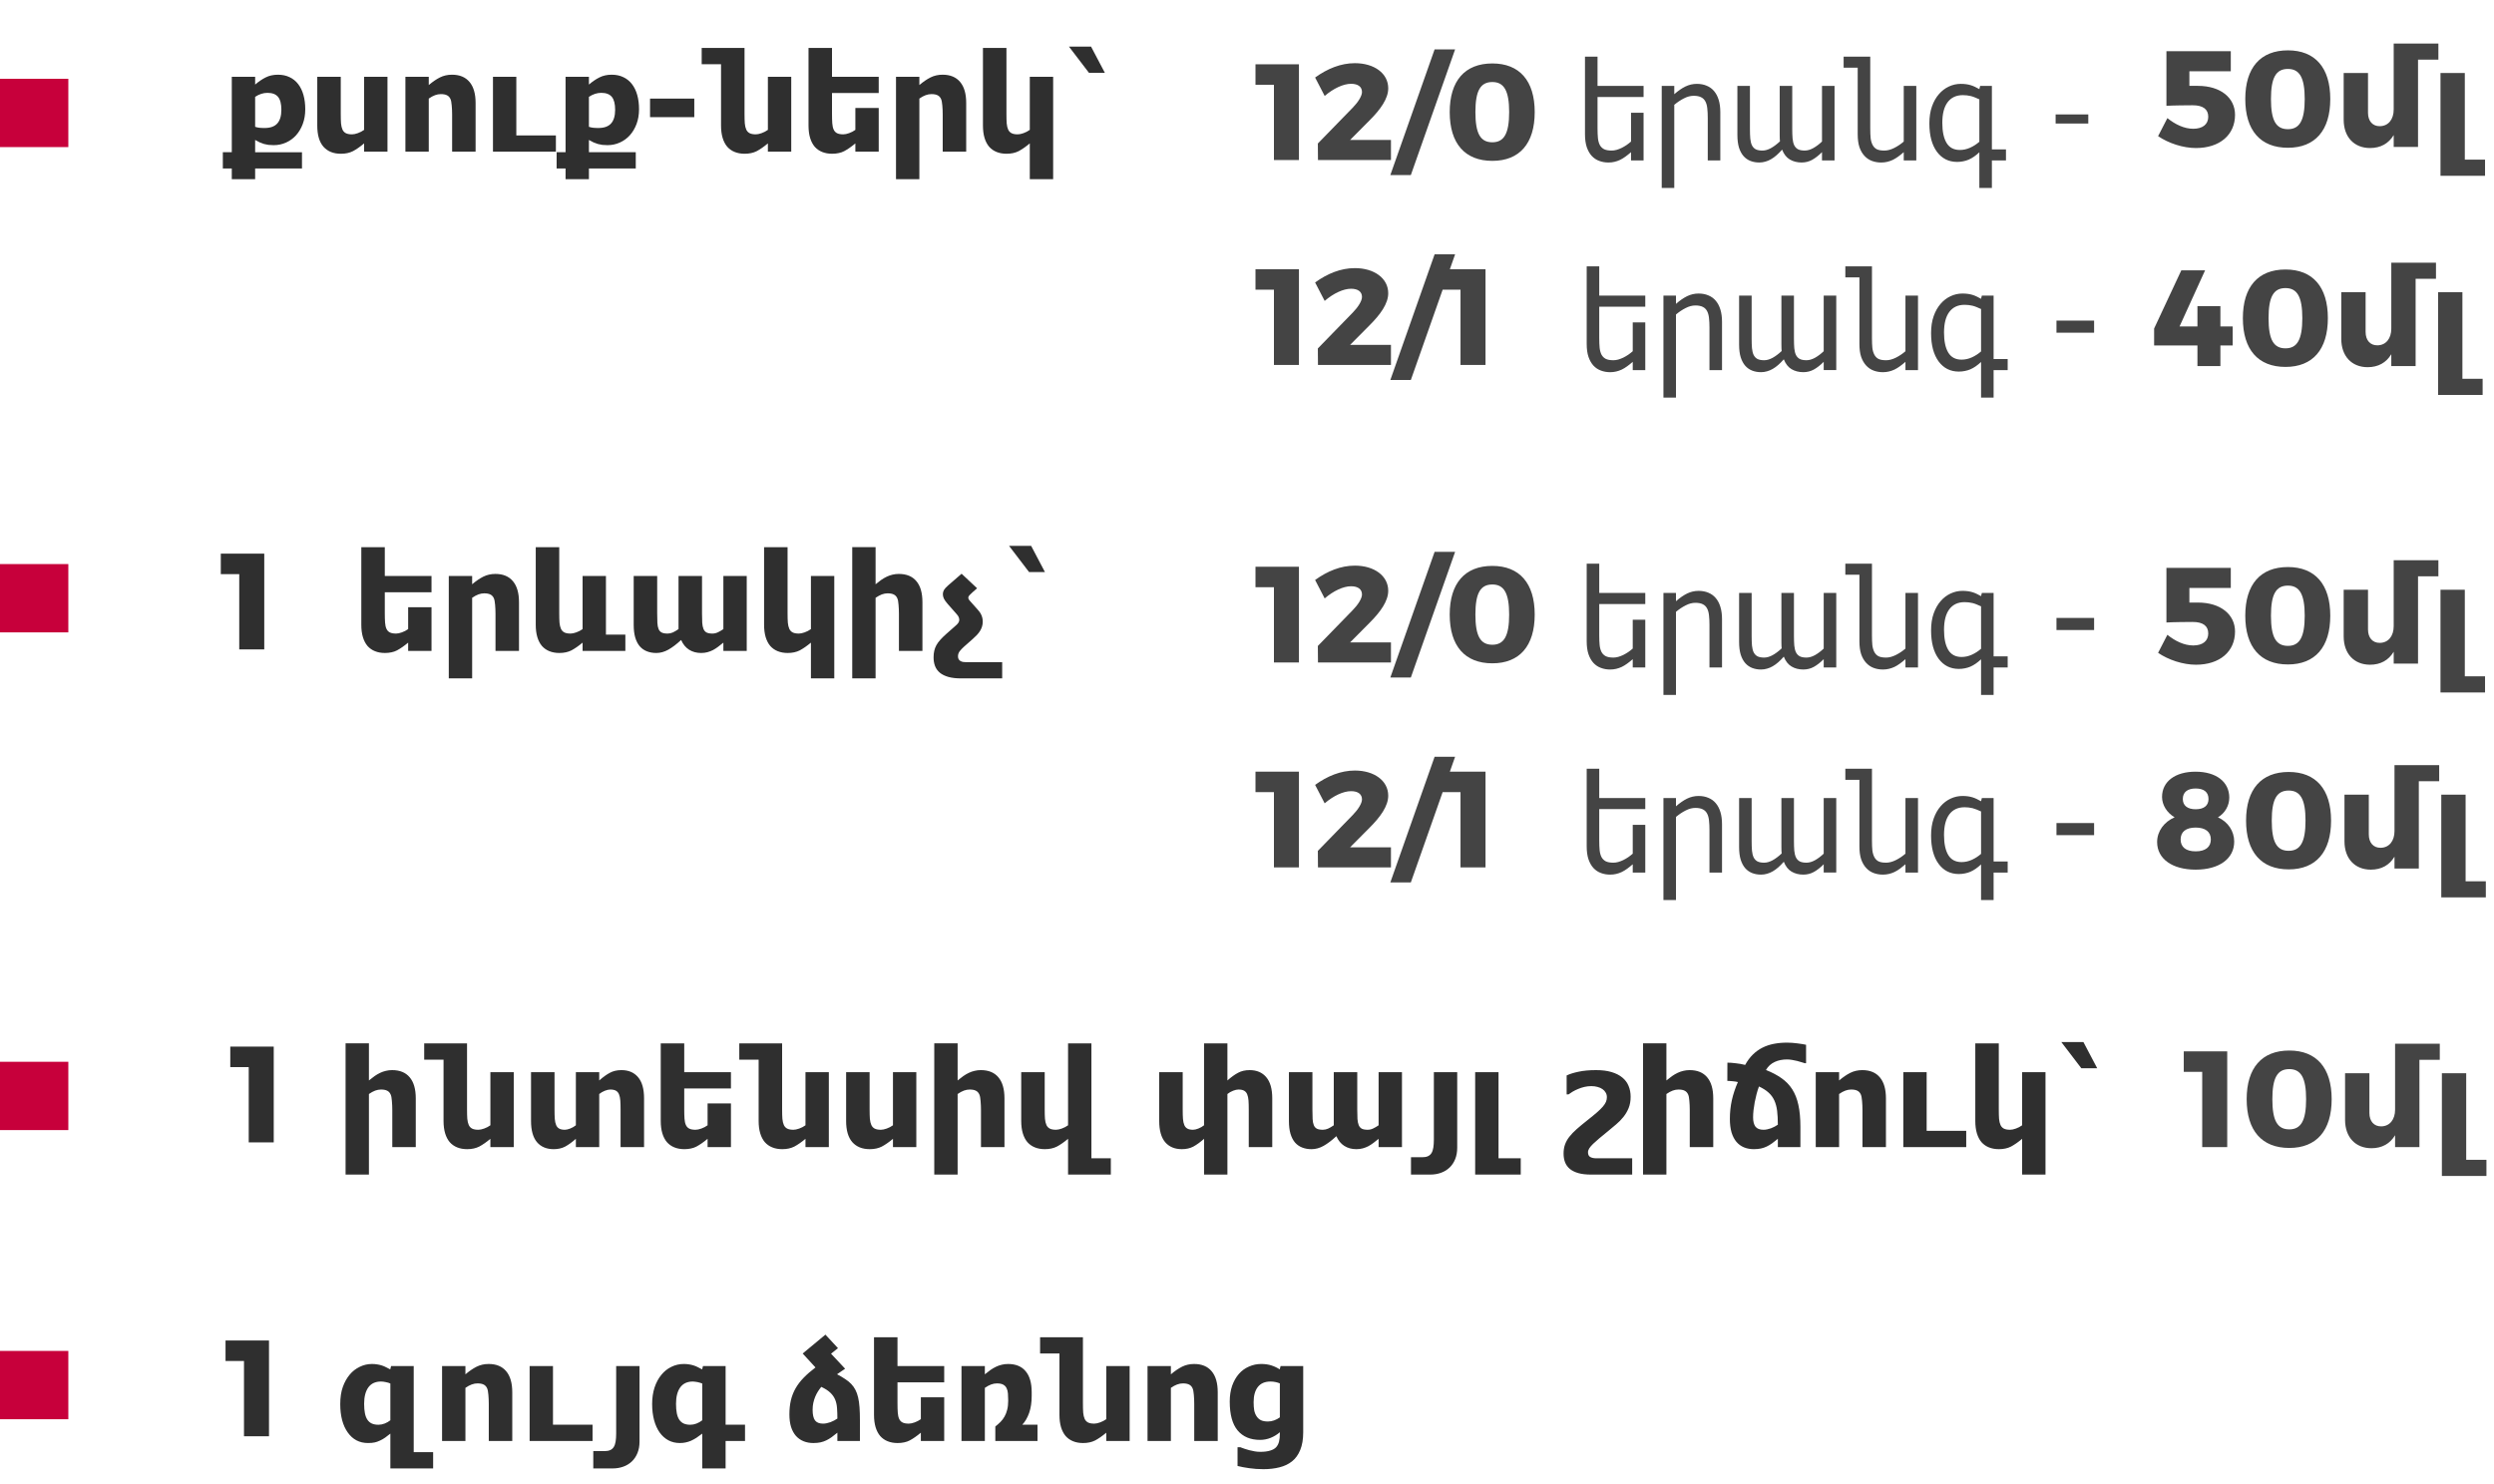 <?xml version="1.0" encoding="UTF-8"?>
<svg viewBox="0 0 526 313" xmlns="http://www.w3.org/2000/svg">
<path d="m48.568 220.8h9.165v20.205h-5.274v-15.881h-3.891v-4.324z" fill="#2F2F2F"/>
<path d="m46.568 116.8h9.165v20.205h-5.274v-15.881h-3.891v-4.324z" fill="#2F2F2F"/>
<path d="m460.57 221.8h9.165v20.205h-5.274v-15.881h-3.891v-4.324zm22.259-0.172c5.736 0 8.935 3.66 8.935 10.26 0 6.629-3.199 10.29-8.935 10.29-5.793 0-8.992-3.661-8.992-10.29 0-6.6 3.199-10.26 8.992-10.26zm0 3.919c-2.507 0-3.574 1.816-3.574 6.341 0 4.554 1.067 6.37 3.574 6.37 2.45 0 3.545-1.816 3.545-6.37 0-4.525-1.095-6.341-3.545-6.341zm31.737-5.361v3.401h-4.294v18.418h-5.131v-2.508c-1.066 1.787-2.767 2.739-4.986 2.739-3.372 0-5.563-2.335-5.563-5.967v-9.857h5.131v8.387c0 1.759 0.98 2.854 2.507 2.825 1.816-0.029 2.911-1.47 2.911-3.516v-13.922h9.425zm5.572 24.499h4.266v3.402h-9.396v-21.675h5.13v18.273z" fill="#444"/>
<path d="m87.691 242h-4.954v-7.839c0-0.629-0.028-1.262-0.085-1.9-0.037-0.628-0.131-1.098-0.281-1.407-0.169-0.357-0.413-0.61-0.732-0.76-0.319-0.16-0.746-0.239-1.281-0.239-0.403 0-0.811 0.075-1.224 0.225-0.404 0.15-0.845 0.389-1.323 0.718v17h-4.926v-27.696h4.926v7.839c0.403-0.338 0.797-0.643 1.182-0.915 0.394-0.272 0.788-0.502 1.182-0.69 0.394-0.187 0.797-0.328 1.21-0.422 0.413-0.103 0.854-0.155 1.323-0.155 1.623 0 2.857 0.507 3.701 1.52 0.854 1.004 1.281 2.482 1.281 4.433v10.288zm20.66 0h-4.926v-1.745c-0.844 0.704-1.628 1.248-2.35 1.632-0.722 0.366-1.572 0.549-2.547 0.549-0.788 0-1.492-0.126-2.111-0.38-0.61-0.244-1.131-0.61-1.562-1.097-0.422-0.498-0.746-1.117-0.971-1.858-0.225-0.751-0.338-1.623-0.338-2.618v-12.933h-4.081v-3.434h9.035v13.918c0 0.817 0.019 1.483 0.056 1.999 0.047 0.516 0.15 0.952 0.31 1.309 0.15 0.328 0.38 0.577 0.69 0.746 0.319 0.168 0.76 0.253 1.323 0.253 0.347 0 0.755-0.085 1.224-0.253 0.479-0.169 0.92-0.399 1.323-0.69v-11.202h4.926v15.804zm13.102-15.804h4.926v1.745c0.807-0.713 1.557-1.253 2.252-1.619 0.685-0.375 1.496-0.563 2.434-0.563 1.502 0 2.67 0.497 3.505 1.492 0.844 0.985 1.266 2.472 1.266 4.461v10.288h-4.953v-7.839c0-0.816-0.019-1.482-0.057-1.998-0.037-0.516-0.131-0.953-0.281-1.309-0.132-0.329-0.343-0.577-0.634-0.746-0.29-0.169-0.694-0.253-1.21-0.253-0.309 0-0.685 0.084-1.126 0.253-0.431 0.169-0.83 0.399-1.196 0.69v11.202h-4.926v-1.745c-0.797 0.704-1.548 1.248-2.251 1.632-0.695 0.366-1.506 0.549-2.435 0.549-1.501 0-2.674-0.492-3.518-1.477-0.836-0.995-1.253-2.487-1.253-4.476v-10.287h4.954v7.838c0 0.817 0.019 1.483 0.056 1.999 0.038 0.516 0.131 0.952 0.282 1.309 0.131 0.328 0.342 0.577 0.633 0.746 0.291 0.168 0.694 0.253 1.21 0.253 0.31 0 0.68-0.085 1.112-0.253 0.441-0.169 0.844-0.399 1.21-0.69v-11.202zm32.707 15.804h-4.926v-1.745c-0.844 0.704-1.628 1.248-2.35 1.632-0.356 0.188-0.746 0.324-1.168 0.409-0.422 0.093-0.882 0.14-1.379 0.14-0.788 0-1.492-0.126-2.111-0.38-0.61-0.244-1.131-0.61-1.562-1.097-0.423-0.498-0.746-1.117-0.971-1.858-0.226-0.751-0.338-1.623-0.338-2.618v-16.367h4.954v6.08h9.851v3.433h-9.851v4.405c0 0.77 0.018 1.427 0.056 1.971 0.037 0.544 0.136 0.99 0.295 1.337 0.16 0.347 0.399 0.6 0.718 0.76 0.319 0.159 0.755 0.239 1.309 0.239 0.347 0 0.755-0.085 1.224-0.253 0.479-0.169 0.92-0.399 1.323-0.69v-4.616h4.926v9.218zm20.646 0h-4.926v-1.745c-0.844 0.704-1.628 1.248-2.35 1.632-0.723 0.366-1.572 0.549-2.547 0.549-0.789 0-1.492-0.126-2.112-0.38-0.609-0.244-1.13-0.61-1.562-1.097-0.422-0.498-0.746-1.117-0.971-1.858-0.225-0.751-0.337-1.623-0.337-2.618v-12.933h-4.082v-3.434h9.035v13.918c0 0.817 0.019 1.483 0.057 1.999 0.047 0.516 0.15 0.952 0.309 1.309 0.15 0.328 0.38 0.577 0.69 0.746 0.319 0.168 0.76 0.253 1.323 0.253 0.347 0 0.755-0.085 1.224-0.253 0.479-0.169 0.92-0.399 1.323-0.69v-11.202h4.926v15.804zm18.45 0h-4.926v-1.745c-0.853 0.713-1.637 1.257-2.35 1.632-0.713 0.366-1.562 0.549-2.547 0.549-1.567 0-2.791-0.492-3.673-1.477-0.873-0.995-1.309-2.487-1.309-4.476v-10.287h4.954v7.838c0 0.817 0.018 1.483 0.056 1.999 0.047 0.516 0.15 0.952 0.31 1.309 0.15 0.328 0.38 0.577 0.689 0.746 0.319 0.168 0.76 0.253 1.323 0.253 0.347 0 0.755-0.085 1.224-0.253 0.479-0.169 0.92-0.399 1.323-0.69v-11.202h4.926v15.804zm18.591 0h-4.954v-7.839c0-0.629-0.028-1.262-0.084-1.9-0.038-0.628-0.132-1.098-0.282-1.407-0.169-0.357-0.412-0.61-0.731-0.76-0.319-0.16-0.746-0.239-1.281-0.239-0.404 0-0.812 0.075-1.225 0.225-0.403 0.15-0.844 0.389-1.322 0.718v17h-4.926v-27.696h4.926v7.839c0.403-0.338 0.797-0.643 1.182-0.915 0.394-0.272 0.788-0.502 1.182-0.69 0.394-0.187 0.797-0.328 1.21-0.422 0.413-0.103 0.854-0.155 1.323-0.155 1.623 0 2.857 0.507 3.701 1.52 0.854 1.004 1.281 2.482 1.281 4.433v10.288zm13.412-21.884h4.926v24.248h4.095v3.434h-9.021v-7.543c-0.844 0.704-1.628 1.248-2.35 1.632-0.723 0.366-1.572 0.549-2.547 0.549-0.789 0-1.492-0.126-2.111-0.38-0.61-0.244-1.131-0.61-1.563-1.097-0.422-0.498-0.746-1.117-0.971-1.858-0.225-0.751-0.337-1.623-0.337-2.618v-10.287h4.953v7.838c0 0.817 0.019 1.483 0.057 1.999 0.047 0.516 0.15 0.952 0.309 1.309 0.15 0.328 0.38 0.577 0.69 0.746 0.319 0.168 0.76 0.253 1.323 0.253 0.347 0 0.755-0.085 1.224-0.253 0.479-0.169 0.92-0.399 1.323-0.69v-17.282zm28.682 0h4.926v7.825c0.806-0.713 1.557-1.253 2.251-1.619 0.685-0.375 1.497-0.563 2.435-0.563 1.501 0 2.669 0.497 3.504 1.492 0.845 0.985 1.267 2.472 1.267 4.461v10.288h-4.954v-7.839c0-0.816-0.019-1.482-0.056-1.998-0.038-0.516-0.132-0.953-0.282-1.309-0.131-0.329-0.342-0.577-0.633-0.746s-0.694-0.253-1.21-0.253c-0.31 0-0.685 0.084-1.126 0.253-0.432 0.169-0.831 0.399-1.196 0.69v17h-4.926v-7.543c-0.798 0.704-1.548 1.248-2.252 1.632-0.694 0.366-1.506 0.549-2.435 0.549-1.501 0-2.674-0.492-3.518-1.477-0.835-0.995-1.253-2.487-1.253-4.476v-10.287h4.954v7.838c0 0.817 0.019 1.483 0.057 1.999 0.037 0.516 0.131 0.952 0.281 1.309 0.131 0.328 0.343 0.577 0.633 0.746 0.291 0.168 0.695 0.253 1.211 0.253 0.309 0 0.68-0.085 1.111-0.253 0.441-0.169 0.845-0.399 1.211-0.69v-17.282zm22.855 6.08v7.895c0 0.778 0.014 1.44 0.042 1.984 0.028 0.535 0.113 0.971 0.254 1.309 0.14 0.338 0.356 0.582 0.647 0.732 0.3 0.15 0.718 0.225 1.253 0.225 0.375 0 0.745-0.08 1.111-0.239 0.366-0.169 0.765-0.404 1.197-0.704v-11.202h4.953v7.895c0 0.76 0.015 1.412 0.043 1.956 0.037 0.535 0.126 0.976 0.267 1.323 0.141 0.338 0.357 0.586 0.647 0.746 0.301 0.15 0.713 0.225 1.239 0.225 0.403 0 0.797-0.094 1.182-0.282 0.385-0.187 0.76-0.408 1.126-0.661v-11.202h4.926v15.804h-4.926v-1.745c-0.385 0.31-0.755 0.6-1.112 0.872-0.347 0.263-0.704 0.493-1.069 0.69-0.366 0.188-0.756 0.338-1.169 0.45-0.403 0.113-0.849 0.169-1.337 0.169-0.966 0-1.815-0.23-2.547-0.689-0.722-0.46-1.28-1.145-1.675-2.055-0.947 0.882-1.843 1.562-2.688 2.041-0.835 0.469-1.684 0.703-2.547 0.703-0.732 0-1.393-0.117-1.984-0.352-0.582-0.225-1.084-0.577-1.506-1.055-0.413-0.488-0.732-1.107-0.957-1.858-0.216-0.75-0.324-1.646-0.324-2.688v-10.287h4.954zm30.539 15.931c0 0.891-0.14 1.688-0.422 2.392-0.281 0.704-0.675 1.3-1.182 1.787-0.507 0.488-1.112 0.859-1.815 1.112-0.695 0.254-1.455 0.38-2.28 0.38h-4.053v-3.659h2.378c0.478 0 0.873-0.07 1.182-0.211 0.319-0.141 0.572-0.361 0.76-0.661 0.188-0.301 0.319-0.69 0.394-1.168 0.075-0.47 0.113-1.037 0.113-1.703v-14.2h4.925v15.931zm8.712-15.931v18.168h4.686v3.434h-9.612v-21.602h4.926zm28.189 18.168v3.434h-8.683c-1.042 0-1.928-0.103-2.66-0.309-0.732-0.207-1.332-0.502-1.802-0.887-0.459-0.385-0.797-0.854-1.013-1.407-0.206-0.544-0.309-1.154-0.309-1.83 0-0.704 0.098-1.332 0.295-1.886 0.197-0.563 0.497-1.107 0.901-1.632 0.413-0.535 0.938-1.084 1.576-1.647s1.403-1.196 2.294-1.9c0.788-0.619 1.44-1.154 1.956-1.604 0.526-0.46 0.943-0.868 1.253-1.225 0.309-0.365 0.53-0.703 0.661-1.013 0.132-0.319 0.197-0.647 0.197-0.985 0-0.366-0.084-0.69-0.253-0.971-0.16-0.291-0.385-0.535-0.676-0.732-0.29-0.206-0.638-0.361-1.041-0.464-0.394-0.113-0.826-0.169-1.295-0.169-0.516 0-1.013 0.056-1.492 0.169-0.469 0.112-0.91 0.258-1.322 0.436-0.413 0.169-0.793 0.357-1.14 0.563-0.338 0.206-0.629 0.399-0.873 0.577h-0.394v-3.997c0.647-0.31 1.487-0.572 2.519-0.788 1.032-0.225 2.261-0.338 3.687-0.338 1.258 0 2.341 0.136 3.251 0.408 0.92 0.272 1.68 0.657 2.28 1.154 0.601 0.488 1.042 1.079 1.323 1.774 0.291 0.685 0.436 1.449 0.436 2.294 0 0.891-0.14 1.684-0.422 2.378-0.281 0.685-0.652 1.314-1.112 1.886-0.45 0.563-0.961 1.084-1.534 1.562-0.572 0.479-1.144 0.957-1.717 1.436-0.694 0.572-1.304 1.074-1.829 1.505-0.516 0.432-0.952 0.821-1.309 1.168-0.356 0.348-0.624 0.662-0.802 0.943-0.178 0.282-0.268 0.554-0.268 0.817 0 0.488 0.155 0.821 0.465 0.999 0.319 0.188 0.746 0.281 1.281 0.281h7.571zm17.099-2.364h-4.954v-7.839c0-0.629-0.028-1.262-0.084-1.9-0.038-0.628-0.131-1.098-0.281-1.407-0.169-0.357-0.413-0.61-0.732-0.76-0.319-0.16-0.746-0.239-1.281-0.239-0.403 0-0.812 0.075-1.224 0.225-0.404 0.15-0.845 0.389-1.323 0.718v17h-4.926v-27.696h4.926v7.839c0.403-0.338 0.797-0.643 1.182-0.915 0.394-0.272 0.788-0.502 1.182-0.69 0.394-0.187 0.798-0.328 1.21-0.422 0.413-0.103 0.854-0.155 1.323-0.155 1.623 0 2.857 0.507 3.702 1.52 0.853 1.004 1.28 2.482 1.28 4.433v10.288zm3.505-5.953c0-1.37 0.14-2.693 0.422-3.969 0.291-1.276 0.713-2.542 1.266-3.8-0.112-0.037-0.262-0.07-0.45-0.098-0.178-0.028-0.371-0.052-0.577-0.07-0.206-0.029-0.417-0.047-0.633-0.057-0.207-0.019-0.394-0.028-0.563-0.028l0.014-3.842c0.234 0 0.502 9e-3 0.802 0.028 0.31 0.019 0.629 0.052 0.957 0.099 0.338 0.037 0.676 0.084 1.013 0.14 0.338 0.057 0.662 0.127 0.971 0.212 0.47-0.854 1.004-1.577 1.605-2.168 0.61-0.6 1.285-1.088 2.026-1.463 0.742-0.376 1.548-0.648 2.421-0.817s1.811-0.253 2.815-0.253c0.347 0 0.703 0.014 1.069 0.042 0.376 0.028 0.737 0.066 1.084 0.113 0.356 0.037 0.69 0.084 0.999 0.141 0.319 0.056 0.596 0.107 0.83 0.154v3.885h-0.281c-0.188-0.057-0.422-0.127-0.704-0.212-0.281-0.093-0.591-0.182-0.928-0.267-0.329-0.084-0.676-0.155-1.042-0.211-0.366-0.066-0.722-0.099-1.07-0.099-0.459 0-0.91 0.043-1.351 0.127-0.431 0.085-0.839 0.216-1.224 0.394s-0.736 0.408-1.055 0.69c-0.31 0.281-0.577 0.619-0.803 1.013 1.276 0.507 2.369 1.084 3.279 1.731 0.92 0.638 1.675 1.422 2.266 2.35 0.591 0.929 1.023 2.032 1.295 3.308 0.282 1.276 0.422 2.8 0.422 4.574v4.306h-4.757v-1.745c-0.431 0.356-0.835 0.671-1.21 0.943-0.366 0.263-0.741 0.488-1.126 0.675-0.384 0.188-0.797 0.329-1.238 0.423-0.432 0.093-0.929 0.14-1.492 0.14-0.76 0-1.45-0.126-2.069-0.38-0.619-0.253-1.154-0.642-1.604-1.168-0.441-0.525-0.784-1.187-1.028-1.984-0.234-0.807-0.351-1.759-0.351-2.857zm4.897-0.338c0 0.882 0.169 1.544 0.507 1.985 0.347 0.431 0.91 0.647 1.689 0.647 0.253 0 0.511-0.028 0.774-0.085 0.272-0.056 0.539-0.131 0.802-0.225 0.272-0.103 0.53-0.22 0.774-0.352 0.253-0.131 0.478-0.267 0.675-0.408 0-1.116-0.051-2.092-0.154-2.927-0.104-0.835-0.301-1.567-0.591-2.195-0.291-0.638-0.699-1.192-1.225-1.661-0.516-0.469-1.187-0.896-2.012-1.281-0.188 0.497-0.357 1.032-0.507 1.605-0.15 0.572-0.281 1.149-0.394 1.731-0.103 0.581-0.188 1.144-0.253 1.688-0.057 0.545-0.085 1.037-0.085 1.478zm28.02 6.291h-4.953v-7.839c0-0.638-0.029-1.271-0.085-1.9-0.047-0.638-0.141-1.107-0.281-1.407-0.169-0.357-0.413-0.61-0.732-0.76-0.319-0.16-0.746-0.239-1.281-0.239-0.403 0-0.811 0.075-1.224 0.225s-0.854 0.389-1.323 0.718v11.202h-4.926v-15.804h4.926v1.745c0.807-0.685 1.59-1.22 2.35-1.605 0.769-0.384 1.619-0.577 2.547-0.577 1.614 0 2.848 0.512 3.702 1.534 0.854 1.014 1.28 2.487 1.28 4.419v10.288zm8.585-3.434h8.346v3.434h-13.271v-15.804h4.925v12.37zm25.065 9.232h-4.926v-7.543c-0.844 0.704-1.627 1.248-2.35 1.632-0.722 0.366-1.571 0.549-2.547 0.549-0.788 0-1.492-0.126-2.111-0.38-0.61-0.244-1.131-0.61-1.562-1.097-0.423-0.498-0.746-1.117-0.971-1.858-0.226-0.751-0.338-1.623-0.338-2.618v-16.367h4.954v13.918c0 0.817 0.018 1.483 0.056 1.999 0.047 0.516 0.15 0.952 0.31 1.309 0.15 0.328 0.38 0.577 0.689 0.746 0.319 0.168 0.76 0.253 1.323 0.253 0.347 0 0.755-0.085 1.224-0.253 0.479-0.169 0.92-0.399 1.323-0.69v-11.202h4.926v21.602zm7.994-27.964 2.913 5.531h-3.35l-4.222-5.531h4.659z" fill="#2F2F2F"/>
<rect y="224" width="14.411" height="14.411" fill="#C7003B"/>
<path d="m47.568 282.8h9.165v20.205h-5.274v-15.881h-3.891v-4.324z" fill="#2F2F2F"/>
<path d="m87.255 306.36h4.095v3.434h-9.021v-7.346c-0.347 0.281-0.708 0.558-1.084 0.83-0.375 0.263-0.732 0.469-1.07 0.619-0.441 0.207-0.826 0.343-1.154 0.409-0.357 0.084-0.826 0.126-1.407 0.126-1.801 0-3.228-0.746-4.278-2.237-1.051-1.483-1.576-3.477-1.576-5.982 0-1.379 0.178-2.575 0.535-3.588 0.356-1.014 0.849-1.896 1.478-2.646 0.572-0.685 1.267-1.225 2.083-1.619 0.816-0.403 1.679-0.605 2.59-0.605 0.394 0 0.755 0.028 1.084 0.085 0.328 0.047 0.643 0.117 0.943 0.211 0.31 0.094 0.61 0.216 0.901 0.366 0.3 0.14 0.61 0.3 0.929 0.478l0.183-0.703h4.771v18.168zm-4.926-6.727v-7.754c-0.234-0.122-0.553-0.221-0.957-0.296-0.394-0.084-0.732-0.126-1.013-0.126-1.182 0-2.073 0.412-2.674 1.238-0.591 0.826-0.887 1.98-0.887 3.462 0 0.779 0.056 1.45 0.169 2.013 0.113 0.553 0.291 1.008 0.535 1.365 0.244 0.356 0.554 0.619 0.929 0.788 0.385 0.169 0.844 0.253 1.379 0.253 0.432 0 0.868-0.084 1.309-0.253s0.844-0.399 1.21-0.69zm25.712 4.363h-4.954v-7.839c0-0.638-0.028-1.271-0.084-1.9-0.047-0.638-0.141-1.107-0.281-1.407-0.169-0.357-0.413-0.61-0.732-0.76-0.319-0.16-0.746-0.239-1.281-0.239-0.403 0-0.811 0.075-1.224 0.225-0.413 0.15-0.854 0.389-1.323 0.718v11.202h-4.926v-15.804h4.926v1.745c0.807-0.685 1.59-1.22 2.35-1.605 0.769-0.384 1.618-0.577 2.547-0.577 1.614 0 2.848 0.512 3.702 1.534 0.853 1.014 1.28 2.487 1.28 4.419v10.288zm8.585-3.434h8.346v3.434h-13.272v-15.804h4.926v12.37zm18.253 3.561c0 0.891-0.14 1.688-0.422 2.392-0.281 0.704-0.675 1.3-1.182 1.787-0.507 0.488-1.112 0.859-1.815 1.112-0.695 0.254-1.455 0.38-2.28 0.38h-4.054v-3.659h2.379c0.478 0 0.872-0.07 1.182-0.211 0.319-0.141 0.572-0.361 0.76-0.661 0.188-0.301 0.319-0.69 0.394-1.168 0.075-0.47 0.113-1.037 0.113-1.703v-14.2h4.925v15.931zm18.155-3.561h4.096v3.434h-4.096v5.798h-4.926v-7.346c-0.441 0.338-0.853 0.633-1.238 0.887-0.385 0.243-0.765 0.45-1.14 0.619-0.366 0.159-0.741 0.277-1.126 0.352-0.375 0.084-0.779 0.126-1.21 0.126-0.901 0-1.712-0.192-2.435-0.577-0.722-0.394-1.337-0.947-1.843-1.66-0.507-0.723-0.897-1.591-1.169-2.604s-0.408-2.139-0.408-3.378c0-1.285 0.169-2.448 0.507-3.49 0.347-1.041 0.821-1.928 1.421-2.66 0.601-0.741 1.309-1.309 2.125-1.703 0.817-0.403 1.694-0.605 2.632-0.605 0.394 0 0.755 0.028 1.084 0.085 0.328 0.047 0.643 0.117 0.943 0.211 0.309 0.094 0.61 0.216 0.9 0.366 0.301 0.14 0.61 0.3 0.929 0.478l0.183-0.703h4.771v12.37zm-4.926-0.929v-7.754c-0.112-0.057-0.258-0.108-0.436-0.155-0.169-0.056-0.347-0.103-0.535-0.141-0.178-0.037-0.361-0.065-0.548-0.084-0.179-0.028-0.329-0.042-0.451-0.042-1.182 0-2.073 0.412-2.674 1.238-0.591 0.826-0.886 1.98-0.886 3.462 0 0.779 0.056 1.45 0.168 2.013 0.113 0.553 0.291 1.008 0.535 1.365 0.244 0.356 0.554 0.619 0.929 0.788 0.385 0.169 0.845 0.253 1.379 0.253 0.432 0 0.868-0.084 1.309-0.253s0.845-0.399 1.21-0.69zm25.98-18.07 2.646 2.857-1.464 1.168 2.97 3.166-1.703 1.169c0.657 0.347 1.229 0.684 1.717 1.013 0.497 0.319 0.924 0.666 1.28 1.041 0.357 0.376 0.653 0.793 0.887 1.253 0.235 0.45 0.422 0.98 0.563 1.59 0.141 0.601 0.239 1.3 0.296 2.097 0.056 0.798 0.084 1.722 0.084 2.773v4.306h-4.757v-1.745c-0.431 0.356-0.835 0.671-1.21 0.943-0.366 0.263-0.741 0.488-1.126 0.675-0.385 0.188-0.798 0.329-1.238 0.423-0.432 0.093-0.929 0.14-1.492 0.14-0.76 0-1.45-0.126-2.069-0.38-0.619-0.253-1.154-0.628-1.604-1.126-0.441-0.506-0.784-1.135-1.028-1.885-0.234-0.76-0.352-1.642-0.352-2.646 0-1.089 0.104-2.078 0.31-2.97 0.216-0.9 0.544-1.74 0.985-2.519 0.45-0.788 1.023-1.539 1.717-2.252s1.525-1.435 2.491-2.167l-2.702-2.941 4.799-3.983zm-2.702 15.847c0 1.041 0.169 1.792 0.507 2.251 0.347 0.451 0.91 0.676 1.688 0.676 0.254 0 0.512-0.028 0.774-0.085 0.273-0.056 0.54-0.131 0.803-0.225 0.272-0.103 0.53-0.22 0.774-0.352 0.253-0.131 0.478-0.267 0.675-0.408 0-0.788-0.023-1.506-0.07-2.153-0.038-0.657-0.164-1.257-0.38-1.801s-0.554-1.037-1.013-1.478c-0.46-0.45-1.103-0.868-1.929-1.253-0.253 0.301-0.492 0.629-0.717 0.986-0.216 0.347-0.408 0.722-0.577 1.125-0.16 0.395-0.291 0.821-0.394 1.281-0.094 0.45-0.141 0.929-0.141 1.436zm27.753 6.586h-4.926v-1.745c-0.844 0.704-1.628 1.248-2.35 1.632-0.357 0.188-0.746 0.324-1.168 0.409-0.422 0.093-0.882 0.14-1.379 0.14-0.789 0-1.492-0.126-2.112-0.38-0.609-0.244-1.13-0.61-1.562-1.097-0.422-0.498-0.746-1.117-0.971-1.858-0.225-0.751-0.337-1.623-0.337-2.618v-16.367h4.953v6.08h9.852v3.433h-9.852v4.405c0 0.77 0.019 1.427 0.057 1.971 0.037 0.544 0.136 0.99 0.295 1.337 0.16 0.347 0.399 0.6 0.718 0.76 0.319 0.159 0.755 0.239 1.309 0.239 0.347 0 0.755-0.085 1.224-0.253 0.479-0.169 0.92-0.399 1.323-0.69v-4.616h4.926v9.218zm19.674-3.434v3.434h-8.894v-3.054c0.394-0.31 0.755-0.629 1.084-0.957 0.337-0.338 0.624-0.718 0.858-1.14 0.244-0.422 0.432-0.905 0.563-1.449 0.141-0.545 0.211-1.183 0.211-1.914 0-0.563-0.019-1.065-0.056-1.506-0.038-0.451-0.136-0.831-0.296-1.14-0.159-0.319-0.398-0.563-0.717-0.732s-0.756-0.253-1.309-0.253c-0.404 0-0.812 0.075-1.225 0.225-0.403 0.15-0.844 0.389-1.322 0.718v11.202h-4.926v-15.804h4.926v1.745c0.403-0.338 0.797-0.643 1.182-0.915 0.394-0.272 0.788-0.502 1.182-0.69 0.394-0.187 0.797-0.328 1.21-0.422 0.413-0.103 0.854-0.155 1.323-0.155 1.623 0 2.857 0.507 3.701 1.52 0.854 1.004 1.281 2.482 1.281 4.433v0.788c0 1.37-0.178 2.562-0.535 3.575-0.356 1.013-0.839 1.844-1.449 2.491h3.208zm19.436 3.434h-4.926v-1.745c-0.844 0.704-1.628 1.248-2.35 1.632-0.723 0.366-1.572 0.549-2.547 0.549-0.788 0-1.492-0.126-2.111-0.38-0.61-0.244-1.131-0.61-1.563-1.097-0.422-0.498-0.745-1.117-0.971-1.858-0.225-0.751-0.337-1.623-0.337-2.618v-12.933h-4.082v-3.434h9.035v13.918c0 0.817 0.019 1.483 0.057 1.999 0.047 0.516 0.15 0.952 0.309 1.309 0.151 0.328 0.38 0.577 0.69 0.746 0.319 0.168 0.76 0.253 1.323 0.253 0.347 0 0.755-0.085 1.224-0.253 0.479-0.169 0.92-0.399 1.323-0.69v-11.202h4.926v15.804zm18.577 0h-4.954v-7.839c0-0.638-0.028-1.271-0.084-1.9-0.047-0.638-0.141-1.107-0.282-1.407-0.169-0.357-0.413-0.61-0.732-0.76-0.319-0.16-0.746-0.239-1.28-0.239-0.404 0-0.812 0.075-1.225 0.225s-0.854 0.389-1.323 0.718v11.202h-4.925v-15.804h4.925v1.745c0.807-0.685 1.591-1.22 2.351-1.605 0.769-0.384 1.618-0.577 2.547-0.577 1.614 0 2.847 0.512 3.701 1.534 0.854 1.014 1.281 2.487 1.281 4.419v10.288zm13.102-4.982v-7.163c-0.244-0.113-0.544-0.207-0.9-0.282-0.357-0.075-0.714-0.112-1.07-0.112-1.182 0-2.074 0.384-2.674 1.154-0.591 0.76-0.887 1.824-0.887 3.194 0 0.685 0.043 1.267 0.127 1.745 0.094 0.469 0.263 0.887 0.507 1.253 0.234 0.356 0.539 0.629 0.914 0.816 0.385 0.178 0.873 0.268 1.464 0.268 0.441 0 0.873-0.076 1.295-0.226 0.431-0.15 0.84-0.366 1.224-0.647zm4.926 3.167c0 1.463-0.211 2.706-0.633 3.729-0.423 1.023-1 1.82-1.731 2.392-0.732 0.582-1.609 1-2.632 1.253-1.023 0.263-2.158 0.394-3.406 0.394-1.051 0-2.05-0.07-2.998-0.211-0.938-0.131-1.754-0.286-2.448-0.464v-3.955h0.577c0.244 0.094 0.53 0.197 0.858 0.31 0.338 0.112 0.676 0.215 1.013 0.309 0.404 0.103 0.798 0.188 1.183 0.253 0.384 0.066 0.778 0.099 1.182 0.099 0.835 0 1.529-0.089 2.083-0.267 0.563-0.169 0.985-0.413 1.266-0.732 0.282-0.329 0.479-0.718 0.591-1.168 0.113-0.441 0.169-1 0.169-1.675v-0.296c-0.553 0.488-1.196 0.882-1.928 1.183-0.722 0.29-1.468 0.436-2.237 0.436-2.046 0-3.627-0.666-4.743-1.999-1.107-1.332-1.661-3.358-1.661-6.079 0-1.239 0.169-2.351 0.507-3.336 0.347-0.985 0.825-1.825 1.435-2.519 0.582-0.666 1.286-1.177 2.111-1.534 0.826-0.366 1.684-0.549 2.576-0.549 0.807 0 1.529 0.103 2.167 0.31 0.638 0.206 1.22 0.483 1.745 0.83l0.183-0.703h4.771v13.989z" fill="#2F2F2F"/>
<rect y="285" width="14.411" height="14.411" fill="#C7003B"/>
<path d="m47 32.113h1.886v-15.917h4.926v1.647c0.713-0.619 1.45-1.121 2.209-1.506 0.751-0.385 1.618-0.577 2.604-0.577 0.919 0 1.736 0.174 2.449 0.521 0.722 0.338 1.327 0.826 1.815 1.464 0.488 0.629 0.859 1.393 1.112 2.294 0.253 0.901 0.38 1.905 0.38 3.012 0 1.126-0.174 2.158-0.521 3.096-0.347 0.929-0.821 1.726-1.421 2.393-0.591 0.657-1.295 1.168-2.111 1.534-0.807 0.366-1.675 0.549-2.604 0.549-0.404 0-0.769-0.019-1.098-0.056-0.328-0.047-0.647-0.113-0.957-0.197-0.3-0.094-0.6-0.206-0.901-0.338-0.3-0.141-0.619-0.31-0.957-0.507v2.59h9.88v3.434h-9.88v2.252h-4.926v-2.252h-1.886v-3.434zm12.342-8.951c0-1.257-0.234-2.167-0.704-2.73-0.469-0.563-1.21-0.844-2.224-0.844-0.891 0-1.759 0.281-2.603 0.844v6.319c0.263 0.094 0.549 0.16 0.858 0.197 0.319 0.038 0.694 0.056 1.126 0.056 1.21 0 2.102-0.314 2.674-0.943 0.582-0.638 0.873-1.604 0.873-2.899zm22.377 8.838h-4.926v-1.745c-0.854 0.713-1.637 1.257-2.35 1.633-0.713 0.366-1.562 0.549-2.547 0.549-1.567 0-2.791-0.493-3.673-1.478-0.873-0.995-1.309-2.486-1.309-4.475v-10.288h4.954v7.839c0 0.816 0.019 1.482 0.056 1.998 0.047 0.516 0.15 0.952 0.31 1.309 0.15 0.328 0.38 0.577 0.69 0.746 0.319 0.169 0.76 0.253 1.323 0.253 0.347 0 0.755-0.084 1.224-0.253 0.478-0.169 0.919-0.399 1.323-0.69v-11.202h4.926v15.804zm18.591 0h-4.954v-7.839c0-0.638-0.028-1.271-0.085-1.9-0.047-0.638-0.141-1.107-0.281-1.407-0.169-0.356-0.413-0.61-0.732-0.76-0.319-0.16-0.746-0.239-1.281-0.239-0.404 0-0.812 0.075-1.224 0.225s-0.854 0.389-1.323 0.718v11.202h-4.926v-15.804h4.926v1.745c0.807-0.685 1.59-1.22 2.35-1.604 0.769-0.385 1.619-0.577 2.547-0.577 1.614 0 2.848 0.511 3.701 1.534 0.854 1.013 1.28 2.486 1.28 4.419v10.288zm8.585-3.434h8.346v3.434h-13.272v-15.804h4.926v12.371zm8.5 3.546h1.886v-15.917h4.926v1.647c0.713-0.619 1.45-1.121 2.209-1.506 0.751-0.385 1.619-0.577 2.604-0.577 0.92 0 1.736 0.174 2.449 0.521 0.722 0.338 1.327 0.826 1.815 1.464 0.488 0.629 0.859 1.393 1.112 2.294s0.38 1.905 0.38 3.012c0 1.126-0.173 2.158-0.521 3.096-0.347 0.929-0.821 1.726-1.421 2.393-0.591 0.657-1.295 1.168-2.111 1.534-0.807 0.366-1.675 0.549-2.604 0.549-0.403 0-0.769-0.019-1.097-0.056-0.329-0.047-0.648-0.113-0.957-0.197-0.301-0.094-0.601-0.206-0.901-0.338-0.3-0.141-0.619-0.31-0.957-0.507v2.59h9.88v3.434h-9.88v2.252h-4.926v-2.252h-1.886v-3.434zm12.343-8.951c0-1.257-0.235-2.167-0.704-2.73-0.469-0.563-1.21-0.844-2.223-0.844-0.892 0-1.76 0.281-2.604 0.844v6.319c0.263 0.094 0.549 0.16 0.858 0.197 0.319 0.038 0.695 0.056 1.126 0.056 1.211 0 2.102-0.314 2.674-0.943 0.582-0.638 0.873-1.604 0.873-2.899zm16.691 1.548h-9.331v-3.913h9.331v3.913zm20.449 7.29h-4.926v-1.745c-0.844 0.704-1.628 1.248-2.35 1.633-0.723 0.366-1.572 0.549-2.548 0.549-0.788 0-1.491-0.127-2.111-0.38-0.609-0.244-1.13-0.61-1.562-1.098-0.422-0.497-0.746-1.117-0.971-1.858-0.225-0.751-0.338-1.623-0.338-2.618v-12.934h-4.081v-3.434h9.035v13.919c0 0.816 0.019 1.482 0.057 1.998 0.046 0.516 0.15 0.952 0.309 1.309 0.15 0.328 0.38 0.577 0.69 0.746 0.319 0.169 0.76 0.253 1.323 0.253 0.347 0 0.755-0.084 1.224-0.253 0.479-0.169 0.92-0.399 1.323-0.69v-11.202h4.926v15.804zm18.45 0h-4.926v-1.745c-0.844 0.704-1.628 1.248-2.35 1.633-0.357 0.188-0.746 0.324-1.168 0.408-0.422 0.094-0.882 0.141-1.379 0.141-0.788 0-1.492-0.127-2.111-0.38-0.61-0.244-1.131-0.61-1.562-1.098-0.423-0.497-0.746-1.117-0.972-1.858-0.225-0.751-0.337-1.623-0.337-2.618v-16.367h4.954v6.08h9.851v3.434h-9.851v4.405c0 0.769 0.018 1.426 0.056 1.97 0.037 0.544 0.136 0.99 0.295 1.337 0.16 0.347 0.399 0.601 0.718 0.76s0.755 0.239 1.309 0.239c0.347 0 0.755-0.084 1.224-0.253 0.479-0.169 0.92-0.399 1.323-0.69v-4.616h4.926v9.218zm18.45 0h-4.954v-7.839c0-0.638-0.028-1.271-0.084-1.9-0.047-0.638-0.141-1.107-0.282-1.407-0.168-0.356-0.412-0.61-0.731-0.76-0.319-0.16-0.746-0.239-1.281-0.239-0.403 0-0.812 0.075-1.224 0.225-0.413 0.15-0.854 0.389-1.323 0.718v17.001h-4.926v-21.603h4.926v1.745c0.807-0.685 1.59-1.22 2.35-1.604 0.769-0.385 1.618-0.577 2.547-0.577 1.614 0 2.848 0.511 3.702 1.534 0.853 1.013 1.28 2.486 1.28 4.419v10.288zm18.338 5.798h-4.926v-7.543c-0.844 0.704-1.628 1.248-2.35 1.633-0.722 0.366-1.572 0.549-2.547 0.549-0.788 0-1.492-0.127-2.111-0.38-0.61-0.244-1.131-0.61-1.562-1.098-0.423-0.497-0.746-1.117-0.972-1.858-0.225-0.751-0.337-1.623-0.337-2.618v-16.367h4.954v13.919c0 0.816 0.018 1.482 0.056 1.998 0.047 0.516 0.15 0.952 0.309 1.309 0.151 0.328 0.38 0.577 0.69 0.746 0.319 0.169 0.76 0.253 1.323 0.253 0.347 0 0.755-0.084 1.224-0.253 0.479-0.169 0.92-0.399 1.323-0.69v-11.202h4.926v21.603zm7.994-27.964 2.913 5.531h-3.35l-4.222-5.531h4.659z" fill="#2F2F2F"/>
<rect y="16.621" width="14.411" height="14.411" fill="#C7003B"/>
<path d="m264.79 13.557h9.165v20.204h-5.274v-15.881h-3.891v-4.323zm19.954 15.968h8.617v4.237h-15.391l-0.029-3.487 7.35-7.551c1.124-1.153 1.96-2.45 1.96-3.315 0-1.095-0.836-1.729-2.306-1.729-1.643 0-3.718 0.98-5.562 2.565l-2.018-3.891c2.594-1.873 5.419-3.026 8.387-3.026 4.064 0 7.033 2.133 7.033 5.303 0 2.191-1.643 4.468-3.92 6.745l-4.121 4.15zm17.825-19.109h4.324l-9.339 26.517h-4.323l9.338-26.517zm12.177 2.969c5.736 0 8.935 3.66 8.935 10.261 0 6.629-3.199 10.29-8.935 10.29-5.793 0-8.993-3.66-8.993-10.29 0-6.6 3.2-10.261 8.993-10.261zm0 3.92c-2.508 0-3.574 1.816-3.574 6.341 0 4.554 1.066 6.37 3.574 6.37 2.45 0 3.545-1.816 3.545-6.37 0-4.525-1.095-6.341-3.545-6.341z" fill="#444"/>
<path d="m463.57 18.116c4.756 0 7.811 2.507 7.811 6.11 0 4.237-3.228 7.004-8.243 7.004-2.71 0-5.794-1.009-7.984-2.508l1.96-3.804c1.643 1.326 3.545 2.248 5.447 2.248 2.018 0 3.171-0.951 3.171-2.536 0-1.556-1.067-2.421-3.286-2.421-0.922 0-4.266 0.029-5.534 0.115v-11.529h13.575v4.237h-8.733v3.084h1.816zm18.965-7.494c5.736 0 8.935 3.66 8.935 10.261 0 6.629-3.199 10.29-8.935 10.29-5.793 0-8.992-3.66-8.992-10.29 0-6.6 3.199-10.261 8.992-10.261zm0 3.92c-2.507 0-3.574 1.816-3.574 6.341 0 4.554 1.067 6.37 3.574 6.37 2.45 0 3.545-1.816 3.545-6.37 0-4.525-1.095-6.341-3.545-6.341zm31.737-5.361v3.401h-4.294v18.418h-5.131v-2.508c-1.066 1.787-2.767 2.738-4.986 2.738-3.372 0-5.563-2.335-5.563-5.966v-9.857h5.131v8.387c0 1.758 0.98 2.853 2.507 2.825 1.816-0.029 2.911-1.47 2.911-3.516v-13.921h9.425zm5.572 24.499h4.266v3.401h-9.396v-21.674h5.13v18.273z" fill="#444"/>
<path d="m346.64 33.848h-2.646v-1.745c-0.413 0.357-0.807 0.671-1.182 0.943-0.376 0.272-0.756 0.502-1.14 0.69-0.385 0.178-0.779 0.314-1.183 0.408-0.394 0.094-0.816 0.141-1.266 0.141-0.685 0-1.328-0.113-1.928-0.338-0.601-0.216-1.126-0.563-1.576-1.042-0.441-0.478-0.793-1.093-1.056-1.844-0.253-0.76-0.38-1.67-0.38-2.73v-16.382h2.646v6.178h9.711v2.336h-9.711v6.614c0 0.788 0.028 1.478 0.084 2.069 0.066 0.591 0.202 1.079 0.408 1.464 0.216 0.385 0.516 0.675 0.901 0.873 0.394 0.188 0.924 0.281 1.59 0.281 0.319 0 0.657-0.047 1.014-0.141 0.356-0.103 0.713-0.239 1.069-0.408 0.357-0.178 0.704-0.38 1.042-0.605 0.337-0.235 0.656-0.483 0.957-0.746v-6.08h2.646v10.063zm11.244-16.156c0.77 0 1.459 0.131 2.069 0.394 0.619 0.253 1.14 0.633 1.562 1.14 0.422 0.497 0.746 1.117 0.971 1.858s0.338 1.595 0.338 2.561v10.203h-2.646v-8.951c0-0.76-0.033-1.431-0.098-2.013-0.057-0.582-0.188-1.069-0.394-1.464-0.207-0.403-0.507-0.704-0.901-0.901-0.394-0.206-0.924-0.31-1.59-0.31-0.657 0-1.333 0.178-2.027 0.535-0.694 0.347-1.379 0.802-2.055 1.365v17.536h-2.645v-21.518h2.645v1.745c0.798-0.704 1.577-1.243 2.337-1.618 0.769-0.375 1.58-0.563 2.434-0.563zm11.189 0.436v9.091c0 0.769 0.023 1.44 0.07 2.013 0.056 0.572 0.174 1.046 0.352 1.421 0.187 0.375 0.455 0.657 0.802 0.844 0.357 0.178 0.83 0.267 1.421 0.267 0.545 0 1.126-0.164 1.746-0.493 0.619-0.338 1.266-0.821 1.942-1.45-0.01-0.16-0.024-0.347-0.043-0.563-9e-3 -0.225-0.014-0.488-0.014-0.788v-10.344h2.646v9.091c0 0.769 0.024 1.44 0.071 2.013 0.056 0.572 0.173 1.046 0.351 1.421 0.188 0.375 0.455 0.657 0.803 0.844 0.356 0.178 0.83 0.267 1.421 0.267 0.572 0 1.173-0.174 1.801-0.521 0.629-0.357 1.239-0.816 1.83-1.379v-11.737h2.646v15.72h-2.646v-1.745c-0.694 0.694-1.384 1.234-2.069 1.619-0.675 0.375-1.421 0.563-2.238 0.563-0.938 0-1.763-0.211-2.476-0.633-0.714-0.422-1.258-1.117-1.633-2.083-0.394 0.45-0.783 0.844-1.168 1.182-0.385 0.338-0.774 0.619-1.168 0.844-0.385 0.225-0.784 0.394-1.196 0.507-0.404 0.122-0.831 0.183-1.281 0.183-0.666 0-1.281-0.108-1.844-0.324-0.563-0.216-1.051-0.553-1.463-1.013-0.413-0.469-0.737-1.07-0.971-1.801-0.226-0.741-0.338-1.633-0.338-2.674v-10.344h2.646zm35.085 15.72h-2.646v-1.745c-0.413 0.357-0.807 0.671-1.182 0.943-0.376 0.272-0.756 0.502-1.14 0.69-0.385 0.178-0.779 0.314-1.182 0.408-0.394 0.094-0.817 0.141-1.267 0.141-0.685 0-1.332-0.113-1.942-0.338-0.601-0.225-1.126-0.582-1.576-1.07-0.451-0.488-0.803-1.098-1.056-1.83-0.244-0.741-0.366-1.647-0.366-2.716v-14.045h-2.969v-2.336h5.615v15.129c0 0.835 0.028 1.529 0.084 2.083 0.066 0.544 0.207 1.023 0.423 1.435 0.215 0.403 0.506 0.699 0.872 0.887 0.376 0.188 0.91 0.281 1.605 0.281 0.647 0 1.337-0.183 2.068-0.549 0.742-0.375 1.412-0.826 2.013-1.351v-11.737h2.646v15.72zm15.945 5.798h-2.646v-7.515c-0.385 0.356-0.76 0.661-1.126 0.915-0.366 0.253-0.741 0.464-1.126 0.633-0.375 0.16-0.764 0.277-1.168 0.352-0.394 0.085-0.816 0.127-1.266 0.127-1.783 0-3.204-0.713-4.265-2.139-1.06-1.445-1.59-3.439-1.59-5.981 0-1.36 0.183-2.557 0.549-3.589 0.366-1.032 0.858-1.9 1.478-2.604 0.591-0.685 1.285-1.215 2.083-1.59 0.797-0.375 1.637-0.563 2.519-0.563 0.403 0 0.774 0.024 1.112 0.07 0.347 0.047 0.675 0.117 0.985 0.211 0.309 0.094 0.61 0.211 0.9 0.352 0.301 0.141 0.606 0.3 0.915 0.478l0.169-0.675h2.477v13.384h2.969v2.336h-2.969v5.798zm-10.457-13.736c0 1.839 0.301 3.256 0.901 4.25 0.601 0.985 1.534 1.478 2.801 1.478 0.741 0 1.463-0.16 2.167-0.478s1.351-0.737 1.942-1.252v-8.951c-0.328-0.16-0.643-0.296-0.943-0.408-0.3-0.122-0.581-0.216-0.844-0.281-0.544-0.131-1.107-0.197-1.689-0.197-1.398 0-2.472 0.502-3.223 1.506-0.741 0.995-1.112 2.439-1.112 4.335zm23.897-1.776h6.889v1.931h-6.889v-1.931z" fill="#444"/>
<path d="m264.79 56.792h9.165v20.204h-5.274v-15.881h-3.891v-4.323zm19.953 15.968h8.618v4.237h-15.391l-0.029-3.487 7.35-7.551c1.124-1.153 1.96-2.45 1.96-3.315 0-1.095-0.836-1.729-2.306-1.729-1.643 0-3.718 0.98-5.563 2.565l-2.017-3.891c2.594-1.873 5.419-3.026 8.387-3.026 4.064 0 7.033 2.133 7.033 5.303 0 2.191-1.643 4.468-3.92 6.745l-4.122 4.15zm17.826-19.109h4.324l-9.339 26.517h-4.323l9.338-26.517zm1.57 3.142h9.166v20.204h-5.275v-15.881h-3.891v-4.323z" fill="#444"/>
<path d="m470.89 68.876v4.006h-2.594v4.352h-4.842v-4.352h-9.137v-3.574l5.736-12.278h5.015l-5.39 11.846h3.776v-4.295h4.842v4.295h2.594zm11.137-12.019c5.736 0 8.935 3.66 8.935 10.261 0 6.629-3.199 10.29-8.935 10.29-5.793 0-8.992-3.66-8.992-10.29 0-6.6 3.199-10.261 8.992-10.261zm0 3.92c-2.507 0-3.574 1.816-3.574 6.341 0 4.554 1.067 6.37 3.574 6.37 2.45 0 3.546-1.816 3.546-6.37 0-4.525-1.096-6.341-3.546-6.341zm31.737-5.361v3.401h-4.294v18.418h-5.13v-2.508c-1.067 1.787-2.767 2.738-4.987 2.738-3.372 0-5.562-2.335-5.562-5.966v-9.857h5.13v8.387c0 1.758 0.98 2.853 2.507 2.825 1.816-0.029 2.912-1.47 2.912-3.516v-13.921h9.424zm5.572 24.499h4.266v3.401h-9.396v-21.674h5.13v18.274z" fill="#444"/>
<path d="m347 78.082h-2.645v-1.745c-0.413 0.357-0.807 0.671-1.183 0.943-0.375 0.272-0.755 0.502-1.14 0.69-0.384 0.178-0.778 0.314-1.182 0.408-0.394 0.094-0.816 0.141-1.266 0.141-0.685 0-1.328-0.113-1.928-0.338-0.601-0.216-1.126-0.563-1.577-1.041-0.441-0.478-0.792-1.093-1.055-1.844-0.254-0.76-0.38-1.67-0.38-2.73v-16.382h2.646v6.178h9.71v2.336h-9.71v6.614c0 0.788 0.028 1.478 0.084 2.069 0.066 0.591 0.202 1.079 0.408 1.464 0.216 0.385 0.516 0.676 0.901 0.873 0.394 0.188 0.924 0.281 1.59 0.281 0.319 0 0.657-0.047 1.014-0.141 0.356-0.103 0.713-0.239 1.069-0.408 0.357-0.178 0.704-0.38 1.042-0.605 0.337-0.234 0.656-0.483 0.957-0.746v-6.08h2.645v10.062zm11.245-16.156c0.769 0 1.459 0.131 2.069 0.394 0.619 0.253 1.14 0.633 1.562 1.14 0.422 0.497 0.746 1.117 0.971 1.858s0.338 1.595 0.338 2.561v10.203h-2.646v-8.951c0-0.76-0.033-1.431-0.099-2.013-0.056-0.582-0.187-1.07-0.394-1.464-0.206-0.404-0.506-0.704-0.9-0.901-0.394-0.206-0.924-0.31-1.591-0.31-0.656 0-1.332 0.178-2.026 0.535-0.694 0.347-1.379 0.802-2.055 1.365v17.536h-2.646v-21.518h2.646v1.745c0.798-0.704 1.576-1.243 2.336-1.619 0.77-0.375 1.581-0.563 2.435-0.563zm11.188 0.436v9.091c0 0.769 0.024 1.44 0.071 2.013 0.056 0.572 0.173 1.046 0.352 1.421 0.187 0.375 0.455 0.657 0.802 0.844 0.356 0.178 0.83 0.267 1.421 0.267 0.544 0 1.126-0.164 1.745-0.493 0.62-0.338 1.267-0.821 1.942-1.45-9e-3 -0.16-0.023-0.347-0.042-0.563-9e-3 -0.225-0.014-0.488-0.014-0.788v-10.344h2.646v9.091c0 0.769 0.023 1.44 0.07 2.013 0.057 0.572 0.174 1.046 0.352 1.421 0.188 0.375 0.455 0.657 0.802 0.844 0.357 0.178 0.831 0.267 1.422 0.267 0.572 0 1.173-0.174 1.801-0.521 0.629-0.356 1.239-0.816 1.83-1.379v-11.737h2.646v15.72h-2.646v-1.745c-0.695 0.694-1.384 1.234-2.069 1.619-0.676 0.375-1.421 0.563-2.238 0.563-0.938 0-1.764-0.211-2.477-0.633s-1.257-1.117-1.632-2.083c-0.394 0.45-0.784 0.844-1.168 1.182-0.385 0.338-0.774 0.619-1.168 0.844-0.385 0.225-0.784 0.394-1.197 0.507-0.403 0.122-0.83 0.183-1.28 0.183-0.666 0-1.281-0.108-1.844-0.324s-1.051-0.553-1.464-1.013c-0.412-0.469-0.736-1.07-0.971-1.801-0.225-0.741-0.337-1.633-0.337-2.674v-10.344h2.645zm35.086 15.72h-2.646v-1.745c-0.413 0.357-0.807 0.671-1.182 0.943-0.376 0.272-0.756 0.502-1.14 0.69-0.385 0.178-0.779 0.314-1.183 0.408-0.394 0.094-0.816 0.141-1.266 0.141-0.685 0-1.332-0.113-1.942-0.338-0.601-0.225-1.126-0.582-1.577-1.069-0.45-0.488-0.802-1.098-1.055-1.83-0.244-0.741-0.366-1.647-0.366-2.716v-14.045h-2.969v-2.336h5.615v15.129c0 0.835 0.028 1.529 0.084 2.083 0.066 0.544 0.207 1.023 0.422 1.435 0.216 0.403 0.507 0.699 0.873 0.887 0.375 0.188 0.91 0.281 1.604 0.281 0.648 0 1.337-0.183 2.069-0.549 0.741-0.375 1.412-0.826 2.013-1.351v-11.737h2.646v15.72zm15.945 5.798h-2.646v-7.515c-0.385 0.356-0.76 0.661-1.126 0.915-0.366 0.253-0.741 0.465-1.126 0.633-0.375 0.16-0.764 0.277-1.168 0.352-0.394 0.084-0.816 0.127-1.267 0.127-1.782 0-3.204-0.713-4.264-2.139-1.06-1.445-1.59-3.439-1.59-5.981 0-1.361 0.183-2.557 0.549-3.589 0.366-1.032 0.858-1.9 1.477-2.604 0.592-0.685 1.286-1.215 2.083-1.59 0.798-0.375 1.638-0.563 2.52-0.563 0.403 0 0.774 0.024 1.111 0.07 0.347 0.047 0.676 0.117 0.985 0.211 0.31 0.094 0.61 0.211 0.901 0.352 0.3 0.141 0.605 0.3 0.915 0.478l0.169-0.675h2.477v13.384h2.969v2.336h-2.969v5.798zm-10.457-13.736c0 1.839 0.3 3.256 0.901 4.25 0.6 0.985 1.534 1.478 2.8 1.478 0.742 0 1.464-0.16 2.168-0.478 0.703-0.319 1.351-0.737 1.942-1.252v-8.951c-0.328-0.159-0.643-0.295-0.943-0.408-0.3-0.122-0.582-0.216-0.844-0.281-0.545-0.131-1.108-0.197-1.689-0.197-1.398 0-2.472 0.502-3.223 1.506-0.741 0.995-1.112 2.439-1.112 4.335zm31.651 0.042h-7.937v-2.547h7.937v2.547z" fill="#444"/>
<path d="m91.008 137.32h-4.926v-1.745c-0.844 0.704-1.628 1.248-2.35 1.633-0.356 0.187-0.746 0.324-1.168 0.408-0.422 0.094-0.882 0.141-1.379 0.141-0.788 0-1.492-0.127-2.111-0.38-0.61-0.244-1.131-0.61-1.562-1.098-0.422-0.497-0.746-1.117-0.971-1.858-0.225-0.75-0.338-1.623-0.338-2.617v-16.368h4.954v6.08h9.851v3.434h-9.851v4.405c0 0.769 0.019 1.426 0.056 1.97s0.136 0.99 0.295 1.337 0.399 0.601 0.718 0.76c0.319 0.16 0.755 0.239 1.309 0.239 0.347 0 0.755-0.084 1.224-0.253 0.478-0.169 0.919-0.399 1.323-0.69v-4.616h4.926v9.218zm18.45 0h-4.954v-7.839c0-0.638-0.028-1.271-0.084-1.899-0.047-0.638-0.141-1.108-0.282-1.408-0.169-0.356-0.413-0.61-0.732-0.76-0.319-0.159-0.746-0.239-1.28-0.239-0.404 0-0.812 0.075-1.225 0.225s-0.854 0.39-1.323 0.718v17.001h-4.926v-21.603h4.926v1.745c0.807-0.685 1.591-1.22 2.351-1.604 0.769-0.385 1.618-0.577 2.547-0.577 1.614 0 2.847 0.511 3.701 1.534 0.854 1.013 1.281 2.486 1.281 4.419v10.287zm13.412-15.804h4.926v12.37h4.095v3.434h-9.021v-1.745c-0.845 0.704-1.628 1.248-2.35 1.633-0.723 0.366-1.572 0.549-2.548 0.549-0.788 0-1.492-0.127-2.111-0.38-0.61-0.244-1.13-0.61-1.562-1.098-0.422-0.497-0.746-1.117-0.971-1.858-0.225-0.75-0.338-1.623-0.338-2.617v-16.368h4.954v13.919c0 0.816 0.019 1.482 0.056 1.998 0.047 0.516 0.151 0.953 0.31 1.309 0.15 0.328 0.38 0.577 0.69 0.746 0.319 0.169 0.76 0.253 1.323 0.253 0.347 0 0.755-0.084 1.224-0.253 0.478-0.169 0.919-0.399 1.323-0.69v-11.202zm15.734 0v7.895c0 0.779 0.014 1.44 0.042 1.984 0.028 0.535 0.113 0.972 0.253 1.309 0.141 0.338 0.357 0.582 0.648 0.732 0.3 0.15 0.718 0.225 1.252 0.225 0.376 0 0.746-0.079 1.112-0.239 0.366-0.169 0.765-0.403 1.196-0.704v-11.202h4.954v7.895c0 0.76 0.014 1.412 0.043 1.956 0.037 0.535 0.126 0.976 0.267 1.323 0.141 0.338 0.356 0.587 0.647 0.746 0.301 0.15 0.713 0.225 1.239 0.225 0.403 0 0.797-0.094 1.182-0.281 0.385-0.188 0.76-0.408 1.126-0.662v-11.202h4.926v15.804h-4.926v-1.745c-0.385 0.31-0.755 0.601-1.112 0.873-0.347 0.263-0.704 0.492-1.07 0.689-0.365 0.188-0.755 0.338-1.168 0.451-0.403 0.112-0.849 0.169-1.337 0.169-0.966 0-1.815-0.23-2.547-0.69-0.722-0.46-1.281-1.145-1.675-2.055-0.947 0.882-1.843 1.563-2.688 2.041-0.835 0.469-1.684 0.704-2.547 0.704-0.732 0-1.393-0.118-1.984-0.352-0.582-0.225-1.084-0.577-1.506-1.056-0.413-0.488-0.732-1.107-0.957-1.857-0.216-0.751-0.324-1.647-0.324-2.688v-10.288h4.954zm37.351 21.603h-4.926v-7.544c-0.844 0.704-1.628 1.248-2.35 1.633-0.723 0.366-1.572 0.549-2.547 0.549-0.789 0-1.492-0.127-2.111-0.38-0.61-0.244-1.131-0.61-1.563-1.098-0.422-0.497-0.745-1.117-0.971-1.858-0.225-0.75-0.337-1.623-0.337-2.617v-16.368h4.953v13.919c0 0.816 0.019 1.482 0.057 1.998 0.047 0.516 0.15 0.953 0.309 1.309 0.15 0.328 0.38 0.577 0.69 0.746 0.319 0.169 0.76 0.253 1.323 0.253 0.347 0 0.755-0.084 1.224-0.253 0.479-0.169 0.92-0.399 1.323-0.69v-11.202h4.926v21.603zm18.591-5.799h-4.954v-7.839c0-0.628-0.028-1.261-0.084-1.899-0.038-0.629-0.132-1.098-0.282-1.408-0.169-0.356-0.413-0.61-0.732-0.76-0.319-0.159-0.746-0.239-1.28-0.239-0.404 0-0.812 0.075-1.225 0.225-0.403 0.15-0.844 0.39-1.323 0.718v17.001h-4.925v-27.697h4.925v7.839c0.404-0.338 0.798-0.643 1.183-0.915 0.394-0.272 0.788-0.502 1.182-0.689 0.394-0.188 0.797-0.329 1.21-0.423 0.413-0.103 0.854-0.154 1.323-0.154 1.623 0 2.857 0.506 3.701 1.52 0.854 1.003 1.281 2.481 1.281 4.433v10.287zm11.568-8.81c0.122 0.132 0.249 0.282 0.38 0.451 0.141 0.169 0.268 0.361 0.38 0.577 0.113 0.206 0.207 0.445 0.282 0.718 0.075 0.262 0.112 0.562 0.112 0.9 0 0.366-0.051 0.713-0.155 1.042-0.103 0.328-0.248 0.642-0.436 0.943-0.187 0.29-0.413 0.577-0.675 0.858-0.263 0.272-0.554 0.549-0.873 0.83l-1.787 1.577c-0.366 0.328-0.676 0.652-0.929 0.971-0.244 0.328-0.366 0.68-0.366 1.055 0 0.178 0.024 0.343 0.07 0.493 0.057 0.15 0.146 0.281 0.268 0.394 0.122 0.112 0.281 0.202 0.478 0.267 0.197 0.066 0.441 0.099 0.732 0.099h7.769v3.434h-8.684c-1.041 0-1.928-0.104-2.66-0.31-0.731-0.206-1.332-0.502-1.801-0.887-0.46-0.384-0.797-0.853-1.013-1.407-0.207-0.544-0.31-1.154-0.31-1.829 0-0.507 0.047-0.967 0.141-1.38 0.094-0.412 0.244-0.811 0.45-1.196 0.216-0.385 0.498-0.769 0.845-1.154s0.769-0.797 1.266-1.238l1.774-1.563c0.197-0.168 0.356-0.314 0.478-0.436 0.122-0.131 0.216-0.248 0.281-0.352 0.076-0.112 0.122-0.211 0.141-0.295 0.028-0.094 0.042-0.193 0.042-0.296 0-0.187-0.037-0.375-0.112-0.563-0.075-0.197-0.211-0.403-0.408-0.619l-1.956-2.224c-0.357-0.412-0.61-0.769-0.76-1.069-0.151-0.31-0.226-0.629-0.226-0.957 0-0.31 0.08-0.605 0.24-0.887 0.169-0.281 0.459-0.6 0.872-0.957l2.843-2.463 3.265 3.068-0.929 0.817c-0.3 0.262-0.53 0.483-0.689 0.661-0.16 0.178-0.24 0.347-0.24 0.507 0 0.159 0.071 0.333 0.211 0.521 0.151 0.178 0.334 0.384 0.549 0.619l1.14 1.28zm11.358-13.355 2.913 5.531h-3.35l-4.222-5.531h4.659z" fill="#2F2F2F"/>
<rect y="119" width="14.411" height="14.411" fill="#C7003B"/>
<path d="m264.79 119.56h9.165v20.205h-5.274v-15.881h-3.891v-4.324zm19.953 15.968h8.618v4.237h-15.391l-0.029-3.488 7.35-7.551c1.124-1.153 1.96-2.45 1.96-3.315 0-1.095-0.836-1.729-2.306-1.729-1.643 0-3.718 0.98-5.563 2.565l-2.017-3.891c2.594-1.873 5.419-3.026 8.387-3.026 4.064 0 7.033 2.132 7.033 5.303 0 2.19-1.643 4.467-3.92 6.744l-4.122 4.151zm17.826-19.109h4.324l-9.339 26.516h-4.323l9.338-26.516zm12.177 2.968c5.735 0 8.935 3.661 8.935 10.261 0 6.629-3.2 10.29-8.935 10.29-5.794 0-8.993-3.661-8.993-10.29 0-6.6 3.199-10.261 8.993-10.261zm0 3.92c-2.508 0-3.574 1.816-3.574 6.341 0 4.554 1.066 6.37 3.574 6.37 2.45 0 3.545-1.816 3.545-6.37 0-4.525-1.095-6.341-3.545-6.341z" fill="#444"/>
<path d="m463.57 127.12c4.756 0 7.811 2.508 7.811 6.111 0 4.237-3.228 7.004-8.243 7.004-2.71 0-5.794-1.009-7.984-2.508l1.96-3.805c1.643 1.326 3.545 2.249 5.447 2.249 2.018 0 3.171-0.952 3.171-2.537 0-1.556-1.067-2.421-3.286-2.421-0.923 0-4.266 0.029-5.534 0.115v-11.529h13.575v4.237h-8.733v3.084h1.816zm18.965-7.493c5.736 0 8.935 3.66 8.935 10.26 0 6.629-3.199 10.29-8.935 10.29-5.793 0-8.993-3.661-8.993-10.29 0-6.6 3.2-10.26 8.993-10.26zm0 3.919c-2.508 0-3.574 1.816-3.574 6.341 0 4.554 1.066 6.37 3.574 6.37 2.45 0 3.545-1.816 3.545-6.37 0-4.525-1.095-6.341-3.545-6.341zm31.737-5.361v3.401h-4.294v18.418h-5.131v-2.508c-1.066 1.787-2.767 2.739-4.986 2.739-3.372 0-5.563-2.335-5.563-5.967v-9.857h5.131v8.387c0 1.759 0.98 2.854 2.507 2.825 1.816-0.029 2.911-1.47 2.911-3.516v-13.922h9.425zm5.572 24.499h4.266v3.402h-9.397v-21.675h5.131v18.273z" fill="#444"/>
<path d="m347 140.81h-2.646v-1.746c-0.412 0.357-0.806 0.671-1.182 0.943-0.375 0.272-0.755 0.502-1.14 0.69-0.384 0.178-0.778 0.314-1.182 0.408-0.394 0.094-0.816 0.141-1.266 0.141-0.685 0-1.328-0.113-1.929-0.338-0.6-0.216-1.125-0.563-1.576-1.041-0.441-0.479-0.793-1.093-1.055-1.844-0.254-0.76-0.38-1.67-0.38-2.73v-16.382h2.646v6.179h9.71v2.336h-9.71v6.614c0 0.788 0.028 1.478 0.084 2.069 0.066 0.591 0.202 1.079 0.408 1.464 0.216 0.384 0.516 0.675 0.901 0.872 0.394 0.188 0.924 0.282 1.59 0.282 0.319 0 0.657-0.047 1.013-0.141 0.357-0.103 0.713-0.239 1.07-0.408 0.357-0.178 0.704-0.38 1.041-0.605 0.338-0.235 0.657-0.483 0.957-0.746v-6.08h2.646v10.063zm11.245-16.157c0.769 0 1.459 0.132 2.069 0.394 0.619 0.254 1.14 0.634 1.562 1.14 0.422 0.498 0.746 1.117 0.971 1.858s0.338 1.595 0.338 2.561v10.204h-2.646v-8.951c0-0.76-0.033-1.431-0.099-2.013-0.056-0.581-0.187-1.069-0.394-1.463-0.206-0.404-0.506-0.704-0.9-0.901-0.394-0.206-0.925-0.31-1.591-0.31-0.656 0-1.332 0.179-2.026 0.535-0.695 0.347-1.379 0.802-2.055 1.365v17.536h-2.646v-21.518h2.646v1.745c0.798-0.704 1.576-1.243 2.336-1.619 0.77-0.375 1.581-0.563 2.435-0.563zm11.188 0.437v9.091c0 0.769 0.024 1.44 0.071 2.013 0.056 0.572 0.173 1.046 0.352 1.421 0.187 0.375 0.455 0.657 0.802 0.844 0.356 0.179 0.83 0.268 1.421 0.268 0.544 0 1.126-0.164 1.745-0.493 0.619-0.338 1.267-0.821 1.942-1.449-9e-3 -0.16-0.023-0.348-0.042-0.563-9e-3 -0.226-0.014-0.488-0.014-0.788v-10.344h2.646v9.091c0 0.769 0.023 1.44 0.07 2.013 0.057 0.572 0.174 1.046 0.352 1.421 0.188 0.375 0.455 0.657 0.802 0.844 0.357 0.179 0.831 0.268 1.422 0.268 0.572 0 1.172-0.174 1.801-0.521 0.629-0.357 1.239-0.816 1.83-1.379v-11.737h2.645v15.72h-2.645v-1.746c-0.695 0.695-1.384 1.234-2.069 1.619-0.676 0.375-1.422 0.563-2.238 0.563-0.938 0-1.764-0.211-2.477-0.633-0.713-0.423-1.257-1.117-1.632-2.083-0.394 0.45-0.784 0.844-1.168 1.182-0.385 0.338-0.774 0.619-1.168 0.844-0.385 0.225-0.784 0.394-1.197 0.507-0.403 0.122-0.83 0.183-1.28 0.183-0.667 0-1.281-0.108-1.844-0.324s-1.051-0.553-1.464-1.013c-0.412-0.469-0.736-1.07-0.971-1.802-0.225-0.741-0.337-1.632-0.337-2.673v-10.344h2.645zm35.085 15.72h-2.645v-1.746c-0.413 0.357-0.807 0.671-1.183 0.943-0.375 0.272-0.755 0.502-1.139 0.69-0.385 0.178-0.779 0.314-1.183 0.408-0.394 0.094-0.816 0.141-1.266 0.141-0.685 0-1.333-0.113-1.942-0.338-0.601-0.225-1.126-0.582-1.577-1.069-0.45-0.488-0.802-1.098-1.055-1.83-0.244-0.741-0.366-1.647-0.366-2.716v-14.046h-2.97v-2.336h5.616v15.129c0 0.835 0.028 1.53 0.084 2.083 0.066 0.544 0.207 1.023 0.422 1.436 0.216 0.403 0.507 0.699 0.873 0.886 0.375 0.188 0.91 0.282 1.604 0.282 0.648 0 1.337-0.183 2.069-0.549 0.741-0.375 1.412-0.826 2.013-1.351v-11.737h2.645v15.72zm15.946 5.798h-2.646v-7.515c-0.385 0.356-0.76 0.661-1.126 0.914-0.366 0.254-0.741 0.465-1.126 0.634-0.375 0.159-0.765 0.276-1.168 0.352-0.394 0.084-0.816 0.126-1.267 0.126-1.782 0-3.204-0.713-4.264-2.139-1.06-1.445-1.59-3.439-1.59-5.981 0-1.361 0.183-2.557 0.549-3.589s0.858-1.9 1.477-2.603c0.591-0.685 1.286-1.215 2.083-1.591 0.798-0.375 1.637-0.563 2.519-0.563 0.404 0 0.774 0.024 1.112 0.071 0.347 0.047 0.676 0.117 0.985 0.211 0.31 0.094 0.61 0.211 0.901 0.352 0.3 0.14 0.605 0.3 0.915 0.478l0.169-0.675h2.477v13.383h2.969v2.337h-2.969v5.798zm-10.457-13.736c0 1.839 0.3 3.256 0.901 4.25 0.6 0.985 1.534 1.478 2.8 1.478 0.742 0 1.464-0.159 2.168-0.478 0.703-0.319 1.351-0.737 1.942-1.253v-8.951c-0.329-0.159-0.643-0.295-0.943-0.408-0.3-0.122-0.582-0.216-0.844-0.281-0.545-0.132-1.108-0.197-1.689-0.197-1.398 0-2.473 0.502-3.223 1.506-0.741 0.994-1.112 2.439-1.112 4.334zm31.651 0.042h-7.937v-2.547h7.937v2.547z" fill="#444"/>
<path d="m264.79 162.79h9.165v20.204h-5.274v-15.881h-3.891v-4.323zm19.953 15.967h8.618v4.237h-15.391l-0.029-3.487 7.35-7.552c1.124-1.153 1.96-2.45 1.96-3.314 0-1.096-0.836-1.73-2.306-1.73-1.643 0-3.718 0.98-5.563 2.565l-2.017-3.891c2.594-1.873 5.419-3.026 8.387-3.026 4.064 0 7.033 2.133 7.033 5.303 0 2.191-1.643 4.468-3.92 6.745l-4.122 4.15zm17.826-19.109h4.324l-9.339 26.517h-4.323l9.338-26.517zm1.57 3.142h9.166v20.204h-5.275v-15.881h-3.891v-4.323z" fill="#444"/>
<path d="m463.05 162.8c4.352 0 7.119 2.133 7.119 5.477 0 1.7-0.922 3.285-2.392 4.15 2.104 0.951 3.43 2.882 3.43 5.13 0 3.603-3.171 5.909-8.128 5.909-4.929 0-8.128-2.277-8.128-5.822 0-2.277 1.47-4.266 3.689-5.217-1.614-0.951-2.651-2.594-2.651-4.295 0-3.256 2.767-5.332 7.061-5.332zm0.029 3.545c-1.729 0-2.709 0.779-2.709 2.22 0 1.383 0.98 2.161 2.709 2.161 1.758 0 2.709-0.778 2.709-2.161 0-1.441-0.951-2.22-2.709-2.22zm0 8.244c-2.046 0-3.171 0.893-3.171 2.507s1.125 2.508 3.171 2.508 3.199-0.894 3.199-2.508-1.153-2.507-3.199-2.507zm19.624-11.731c5.736 0 8.935 3.66 8.935 10.261 0 6.629-3.199 10.289-8.935 10.289-5.793 0-8.993-3.66-8.993-10.289 0-6.601 3.2-10.261 8.993-10.261zm0 3.92c-2.508 0-3.574 1.816-3.574 6.341 0 4.554 1.066 6.37 3.574 6.37 2.45 0 3.545-1.816 3.545-6.37 0-4.525-1.095-6.341-3.545-6.341zm31.737-5.361v3.401h-4.295v18.417h-5.13v-2.507c-1.066 1.787-2.767 2.738-4.986 2.738-3.372 0-5.563-2.335-5.563-5.966v-9.858h5.13v8.388c0 1.758 0.98 2.853 2.508 2.824 1.816-0.028 2.911-1.47 2.911-3.516v-13.921h9.425zm5.572 24.499h4.265v3.401h-9.396v-21.675h5.131v18.274z" fill="#444"/>
<path d="m347 184.08h-2.645v-1.745c-0.413 0.356-0.807 0.671-1.183 0.943-0.375 0.272-0.755 0.502-1.14 0.689-0.384 0.179-0.778 0.315-1.182 0.409-0.394 0.093-0.816 0.14-1.266 0.14-0.685 0-1.328-0.112-1.928-0.337-0.601-0.216-1.126-0.563-1.577-1.042-0.441-0.478-0.792-1.093-1.055-1.843-0.254-0.76-0.38-1.671-0.38-2.731v-16.381h2.646v6.178h9.71v2.336h-9.71v6.615c0 0.788 0.028 1.477 0.084 2.069 0.066 0.591 0.202 1.079 0.408 1.463 0.216 0.385 0.516 0.676 0.901 0.873 0.394 0.187 0.924 0.281 1.59 0.281 0.319 0 0.657-0.047 1.014-0.141 0.356-0.103 0.713-0.239 1.069-0.408 0.357-0.178 0.704-0.38 1.042-0.605 0.337-0.234 0.656-0.483 0.957-0.746v-6.079h2.645v10.062zm11.245-16.156c0.769 0 1.459 0.131 2.069 0.394 0.619 0.253 1.14 0.633 1.562 1.14 0.422 0.497 0.746 1.116 0.971 1.857 0.225 0.742 0.338 1.595 0.338 2.562v10.203h-2.646v-8.951c0-0.76-0.033-1.43-0.099-2.012-0.056-0.582-0.187-1.07-0.394-1.464-0.206-0.403-0.506-0.703-0.9-0.9-0.394-0.207-0.924-0.31-1.591-0.31-0.656 0-1.332 0.178-2.026 0.535-0.694 0.347-1.379 0.802-2.055 1.365v17.535h-2.646v-21.518h2.646v1.745c0.798-0.704 1.576-1.243 2.336-1.618 0.77-0.376 1.581-0.563 2.435-0.563zm11.188 0.436v9.091c0 0.77 0.024 1.441 0.071 2.013 0.056 0.572 0.173 1.046 0.352 1.421 0.187 0.376 0.455 0.657 0.802 0.845 0.356 0.178 0.83 0.267 1.421 0.267 0.544 0 1.126-0.164 1.745-0.492 0.62-0.338 1.267-0.821 1.942-1.45-9e-3 -0.159-0.023-0.347-0.042-0.563-9e-3 -0.225-0.014-0.488-0.014-0.788v-10.344h2.646v9.091c0 0.77 0.023 1.441 0.07 2.013 0.057 0.572 0.174 1.046 0.352 1.421 0.188 0.376 0.455 0.657 0.802 0.845 0.357 0.178 0.831 0.267 1.422 0.267 0.572 0 1.173-0.173 1.801-0.521 0.629-0.356 1.239-0.816 1.83-1.379v-11.737h2.646v15.72h-2.646v-1.745c-0.695 0.694-1.384 1.234-2.069 1.618-0.676 0.376-1.421 0.563-2.238 0.563-0.938 0-1.764-0.211-2.477-0.633s-1.257-1.116-1.632-2.083c-0.394 0.451-0.784 0.845-1.168 1.182-0.385 0.338-0.774 0.62-1.168 0.845-0.385 0.225-0.784 0.394-1.197 0.506-0.403 0.122-0.83 0.183-1.28 0.183-0.666 0-1.281-0.108-1.844-0.323-0.563-0.216-1.051-0.554-1.464-1.014-0.412-0.469-0.736-1.069-0.971-1.801-0.225-0.741-0.337-1.633-0.337-2.674v-10.344h2.645zm35.086 15.72h-2.646v-1.745c-0.413 0.356-0.807 0.671-1.182 0.943-0.376 0.272-0.756 0.502-1.14 0.689-0.385 0.179-0.779 0.315-1.183 0.409-0.394 0.093-0.816 0.14-1.266 0.14-0.685 0-1.332-0.112-1.942-0.337-0.601-0.226-1.126-0.582-1.577-1.07-0.45-0.488-0.802-1.098-1.055-1.83-0.244-0.741-0.366-1.646-0.366-2.716v-14.045h-2.969v-2.336h5.615v15.129c0 0.835 0.028 1.529 0.084 2.083 0.066 0.544 0.207 1.022 0.422 1.435 0.216 0.404 0.507 0.699 0.873 0.887 0.375 0.187 0.91 0.281 1.604 0.281 0.648 0 1.337-0.183 2.069-0.549 0.741-0.375 1.412-0.825 2.013-1.351v-11.737h2.646v15.72zm15.945 5.798h-2.646v-7.515c-0.385 0.357-0.76 0.662-1.126 0.915s-0.741 0.464-1.126 0.633c-0.375 0.16-0.764 0.277-1.168 0.352-0.394 0.084-0.816 0.127-1.267 0.127-1.782 0-3.204-0.713-4.264-2.139-1.06-1.445-1.59-3.439-1.59-5.982 0-1.36 0.183-2.556 0.549-3.588s0.858-1.9 1.477-2.604c0.592-0.685 1.286-1.215 2.083-1.59 0.798-0.376 1.638-0.563 2.52-0.563 0.403 0 0.774 0.023 1.111 0.07 0.347 0.047 0.676 0.117 0.985 0.211 0.31 0.094 0.61 0.211 0.901 0.352 0.3 0.141 0.605 0.3 0.915 0.479l0.169-0.676h2.477v13.384h2.969v2.336h-2.969v5.798zm-10.457-13.735c0 1.839 0.3 3.255 0.901 4.25 0.6 0.985 1.534 1.478 2.8 1.478 0.742 0 1.464-0.16 2.168-0.479 0.703-0.319 1.351-0.736 1.942-1.252v-8.951c-0.328-0.16-0.643-0.296-0.943-0.408-0.3-0.122-0.582-0.216-0.844-0.282-0.545-0.131-1.108-0.197-1.689-0.197-1.398 0-2.472 0.502-3.223 1.506-0.741 0.995-1.112 2.439-1.112 4.335zm31.651 0.042h-7.937v-2.547h7.937v2.547z" fill="#444"/>
</svg>
